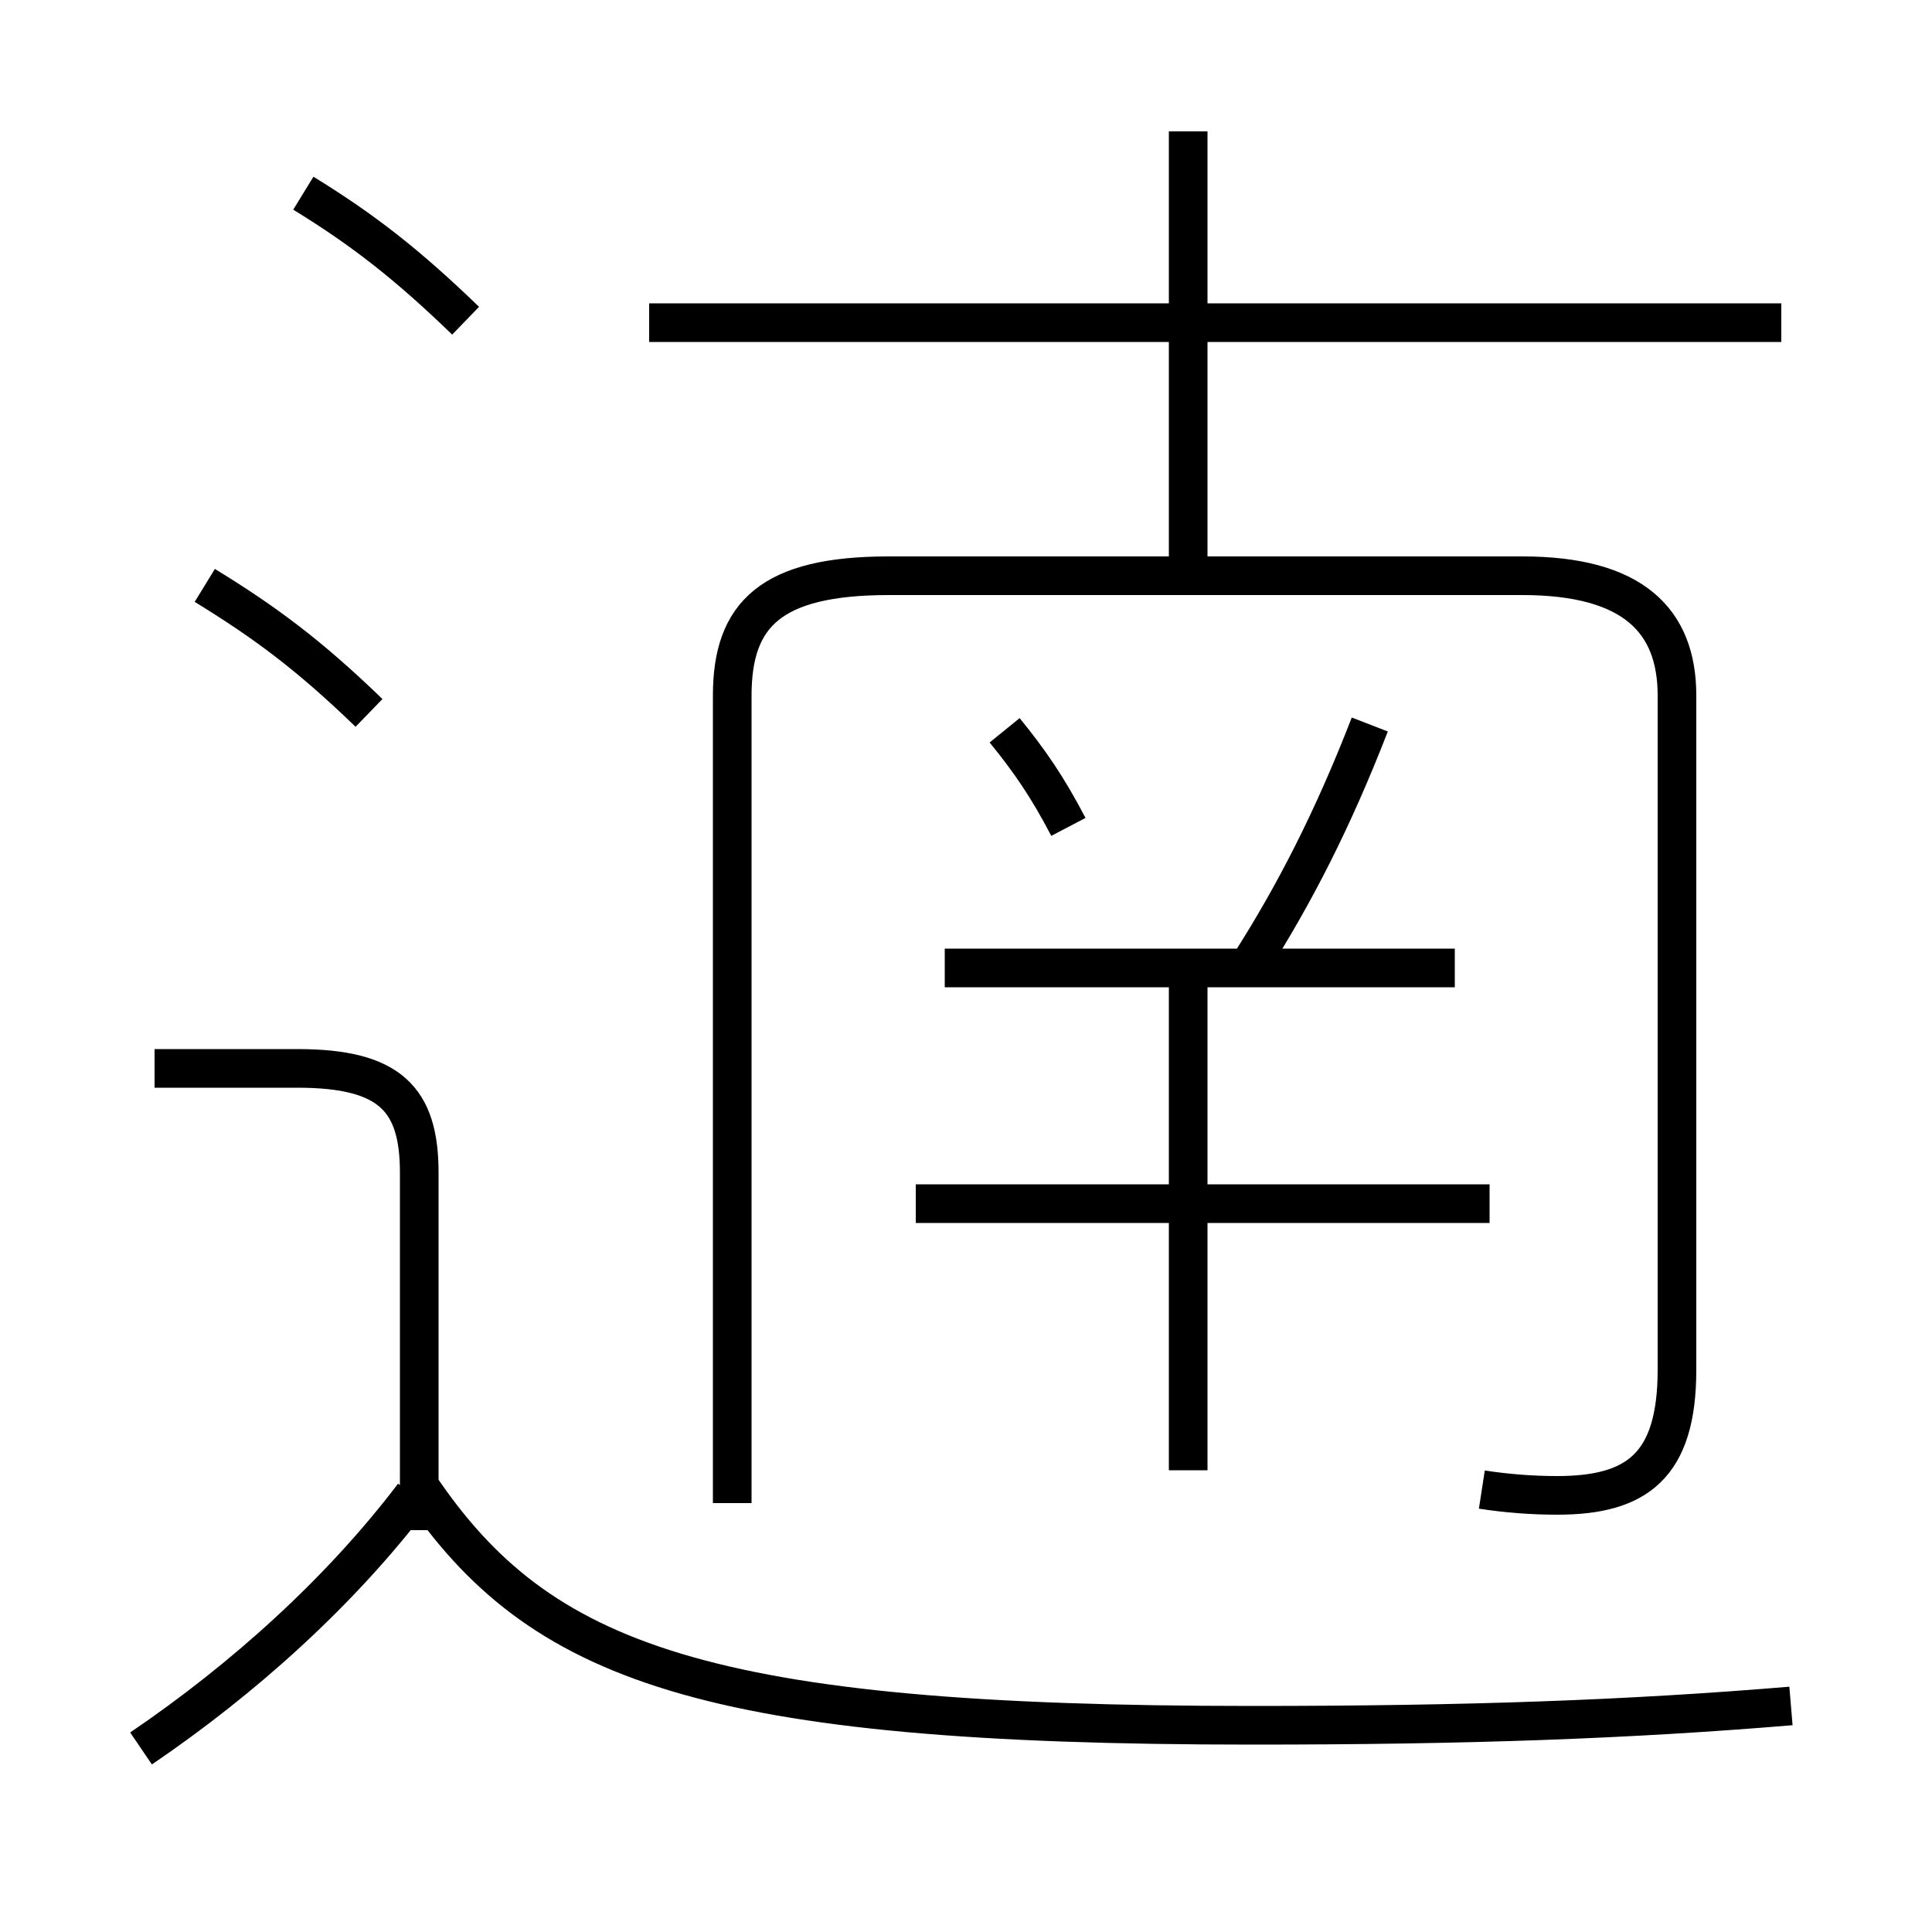<?xml version='1.0' encoding='utf8'?>
<svg viewBox="0.0 -6.0 50.0 50.0" version="1.1" xmlns="http://www.w3.org/2000/svg">
<rect x="0.0" y="-6.0" width="50.0" height="50.0" fill="#808080" stroke="none"/>
<rect x="-1000" y="-1000" width="2000" height="2000" stroke="white" fill="white"/>
<g style="fill:white;stroke:#000000;  stroke-width:1">
<path d="M 38.35 -5.45 C 39.0 -5.35 39.65 -5.3 40.3 -5.3 C 42.35 -5.3 43.4 -6.05 43.4 -8.55 L 43.4 -26.0 C 43.4 -27.95 42.25 -29.1 39.4 -29.1 L 23.0 -29.1 C 19.95 -29.1 18.95 -28.1 18.95 -26.0 L 18.95 -5.1 M 3.65 1.25 C 6.3 -0.55 8.8 -2.8 10.7 -5.3 M 10.85 -4.4 L 10.85 -13.65 C 10.85 -15.55 10.1 -16.35 7.7 -16.35 L 4.0 -16.35 M 46.35 0.15 C 42.15 0.5 38.0 0.65 32.4 0.65 C 18.25 0.65 13.95 -0.95 10.85 -5.55 M 9.55 -25.55 C 8.0 -27.05 6.85 -27.9 5.3 -28.85 M 30.75 -5.95 L 30.75 -19.0 M 38.55 -12.85 L 23.7 -12.85 M 12.05 -35.7 C 10.55 -37.15 9.4 -38.05 7.85 -39.0 M 37.65 -18.95 L 24.45 -18.95 M 27.65 -22.6 C 27.1 -23.65 26.65 -24.3 26.0 -25.1 M 32.35 -19.05 C 33.5 -20.85 34.5 -22.8 35.45 -25.25 M 30.75 -29.6 L 30.75 -40.6 M 46.1 -35.65 L 16.8 -35.65" transform="translate(0.0 38.0)" />
</g>
</svg>